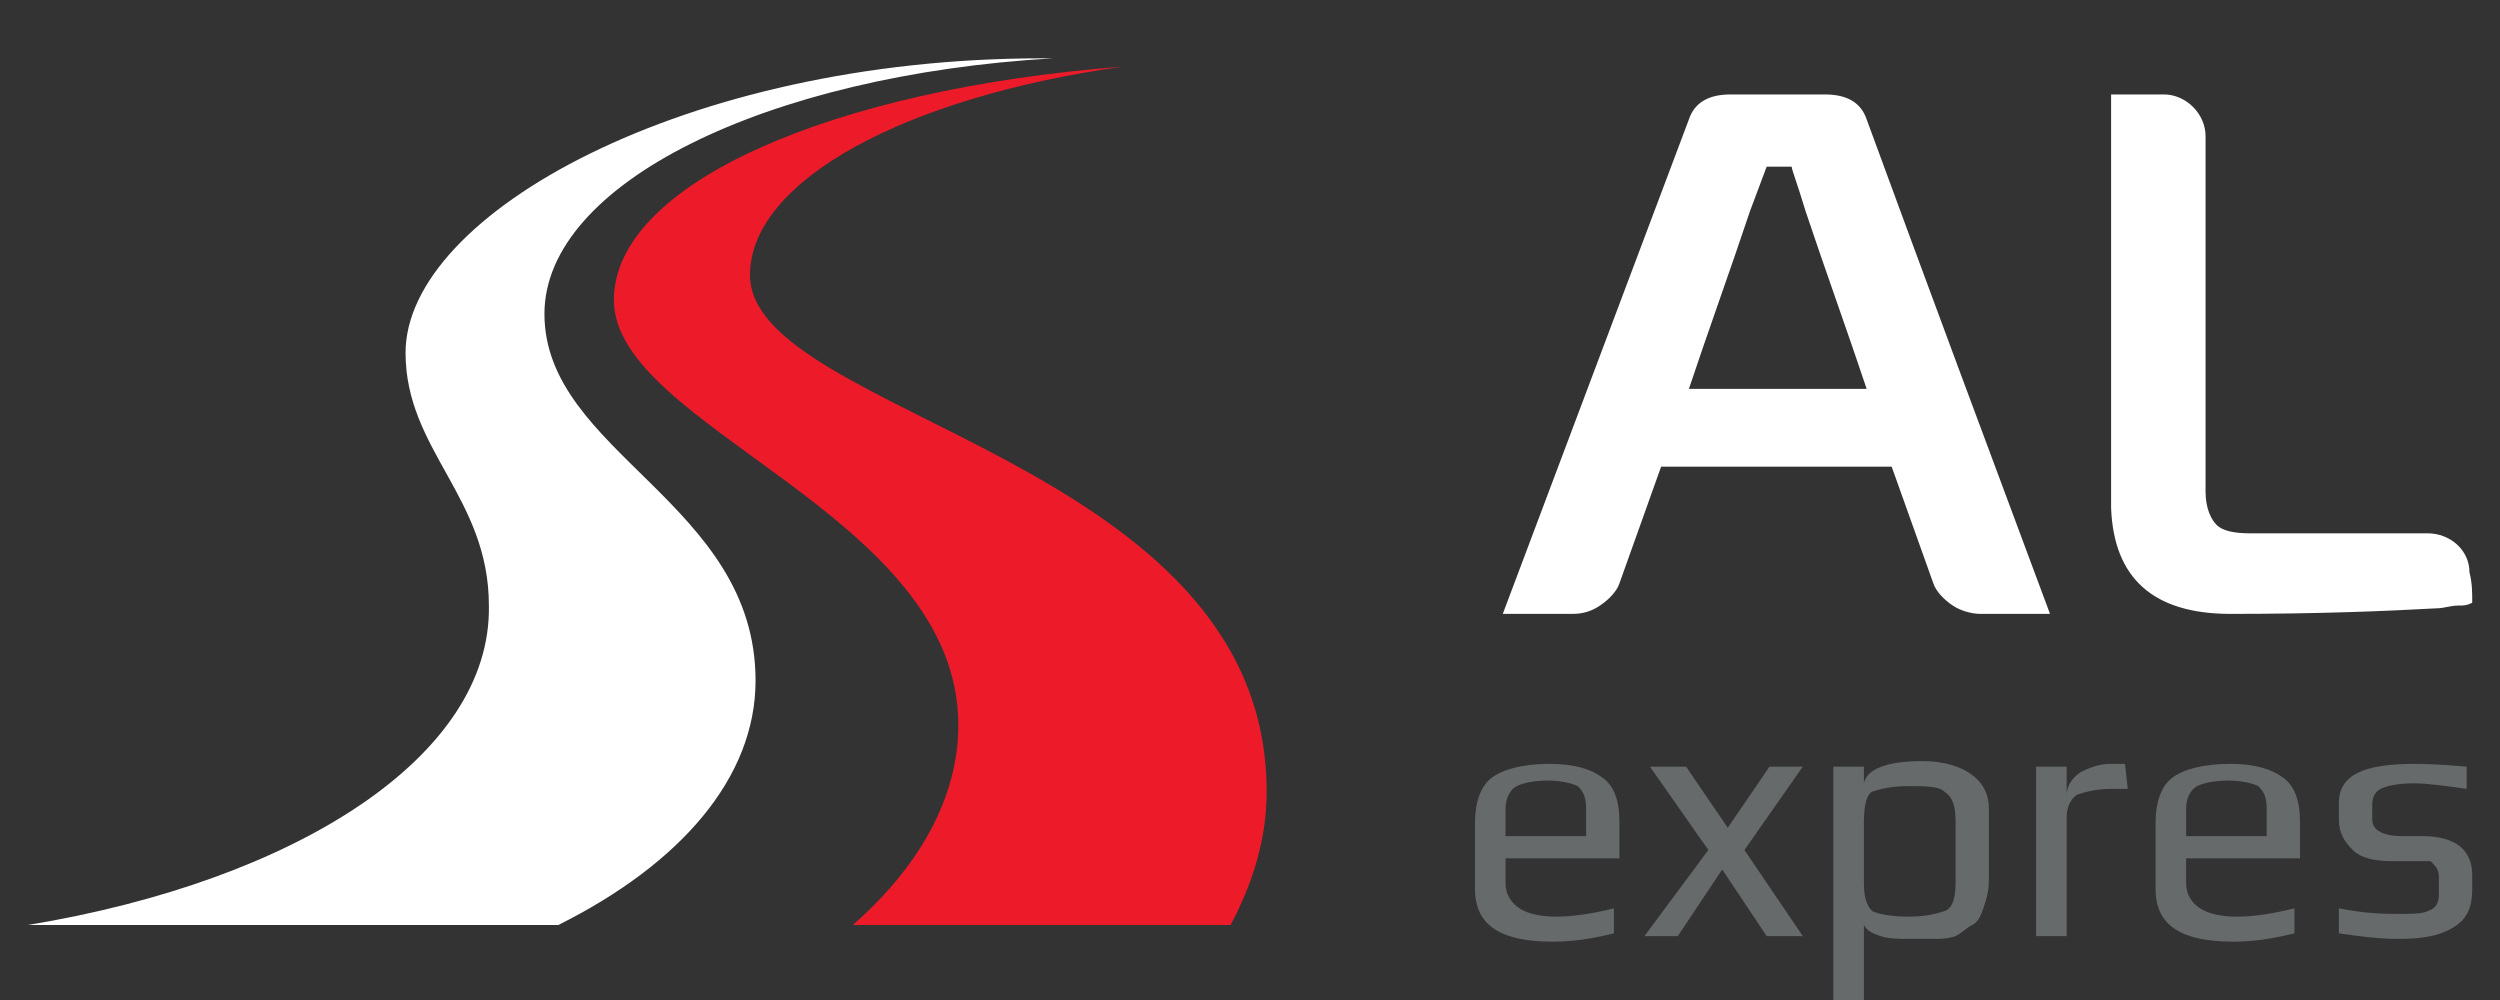 <svg xmlns="http://www.w3.org/2000/svg" width="90" height="36" style="enable-background:new 0 0 90 36" xml:space="preserve"><rect width="100%" height="100%" fill="#333333" stroke="none"/><path d="M60.8 14c.7-2.1 1.5-4.3 2.2-6.4l.6-1.6h.9c0 .1.2.6.5 1.6.7 2.1 1.5 4.3 2.2 6.4h-6.4zm6.4-9.7c-.2-.6-.7-.9-1.5-.9h-3.4c-.8 0-1.3.3-1.5.9l-6.7 17.8h2.5c.4 0 .7-.1 1-.3.3-.2.6-.5.7-.8l1.5-4.2h8.3l1.5 4.2c.1.3.4.6.7.8.3.2.7.3 1 .3h2.5c-2.2-5.9-4.4-11.8-6.6-17.8m13.1 17.8c3.2 0 5.6-.1 7.4-.2.3 0 .5-.1.8-.1.2 0 .3 0 .5-.1 0-.4 0-.7-.1-1.1 0-.8-.7-1.4-1.5-1.4H81c-.6 0-1-.1-1.2-.3-.2-.2-.4-.6-.4-1.2V4.9c0-.8-.7-1.5-1.5-1.5H76v14.9c.1 2.5 1.5 3.8 4.3 3.8M1 33.3h19.1c4.4-2.2 7.1-5.3 7.1-8.8 0-6.4-7.6-8.2-7.6-13.2 0-4.7 8-8.6 18.3-9.2h-.4c-12.8 0-22.9 5.6-22.9 10.6 0 3.5 3 5.2 3 9.1.1 5.4-6.9 9.9-16.6 11.5" style="fill:#fff"/><path d="M34.5 26.1c0 2.6-1.4 5.1-3.8 7.2h13.6c.8-1.5 1.3-3.1 1.3-4.8C45.6 16.5 27 15 27 9.9c0-3.4 5.6-6.4 13.4-7.5-10.4.8-18.3 4.2-18.3 8.4 0 4.6 12.4 7.7 12.4 15.3" style="fill:#ed1b29"/><path d="M58.3 30.9h-4.1v.9c0 .4.2.7.5.9.3.2.8.3 1.3.3.6 0 1.3-.1 2.1-.3v.9c-.8.2-1.5.3-2.2.3-1.9 0-2.8-.6-2.8-1.9v-2.4c0-.7.2-1.3.6-1.6.4-.3 1.1-.5 2.1-.5.9 0 1.5.2 1.9.5.4.3.6.8.6 1.6v1.3zm-1.2-.8v-1c0-.4-.1-.6-.3-.8-.2-.1-.6-.2-1.1-.2-.5 0-.9.1-1.1.2-.2.1-.4.4-.4.8v1h2.9zm7.8 3.6h-1.3L62 31.3l-1.6 2.4h-1.2l2.3-3.1-2.1-3h1.3l1.5 2.2 1.5-2.2h1.2l-2.1 3 2.1 3.1zm6.7-2c0 .4-.1.7-.2 1-.1.3-.2.5-.4.6-.2.1-.4.3-.6.4-.3.1-.5.1-.8.1h-.9c-.3 0-.7 0-1-.1-.3-.1-.5-.2-.6-.4v3H66v-8.7h1.1v.6c.1-.5.8-.8 2.1-.8.8 0 1.4.2 1.8.5.4.3.6.7.6 1.2v2.6zm-1.2.1v-2.2c0-.6-.1-.9-.4-1.1-.2-.2-.7-.2-1.3-.2-.6 0-1 .1-1.3.2-.2.1-.3.5-.3 1.1v2.2c0 .5.1.8.3 1 .2.1.7.2 1.3.2.6 0 1-.1 1.3-.2.3-.1.4-.5.4-1zm6.2-3.4H76c-.5 0-.9.1-1.2.2-.2.1-.4.4-.4.8v4.3h-1.1v-6.1h1.1v1c0-.3.2-.6.5-.8.4-.2.7-.3 1.1-.3h.5l.1.9zm6.2 2.5h-4.1v.9c0 .4.2.7.5.9.3.2.8.3 1.3.3.6 0 1.3-.1 2.1-.3v.9c-.8.2-1.5.3-2.2.3-1.9 0-2.8-.6-2.8-1.9v-2.4c0-.7.2-1.3.6-1.6.4-.3 1.1-.5 2.1-.5.9 0 1.5.2 1.9.5.4.3.6.8.6 1.6v1.3zm-1.2-.8v-1c0-.4-.1-.6-.3-.8-.2-.1-.6-.2-1.1-.2-.5 0-.9.1-1.1.2-.2.1-.4.4-.4.8v1h2.9zm7.4 1.4v.5c0 .7-.2 1.1-.7 1.4-.5.3-1.1.4-2 .4-.7 0-1.4-.1-2.1-.2v-.9c1 .2 1.7.2 2.1.2.5 0 .9 0 1.1-.1.3-.1.4-.3.4-.6v-.6c0-.3-.1-.4-.3-.6h-1.4c-.6 0-1.1-.1-1.4-.4-.3-.3-.5-.6-.5-1.1v-.6c0-1 .9-1.4 2.7-1.4.2 0 .8 0 1.9.1v.8c-.7-.1-1.4-.2-1.9-.2-.6 0-1 .1-1.2.2-.2.1-.3.3-.3.6v.5c0 .4.4.6 1.1.6h.7c1.2 0 1.8.5 1.8 1.4z" style="fill:#666a6b"/></svg>